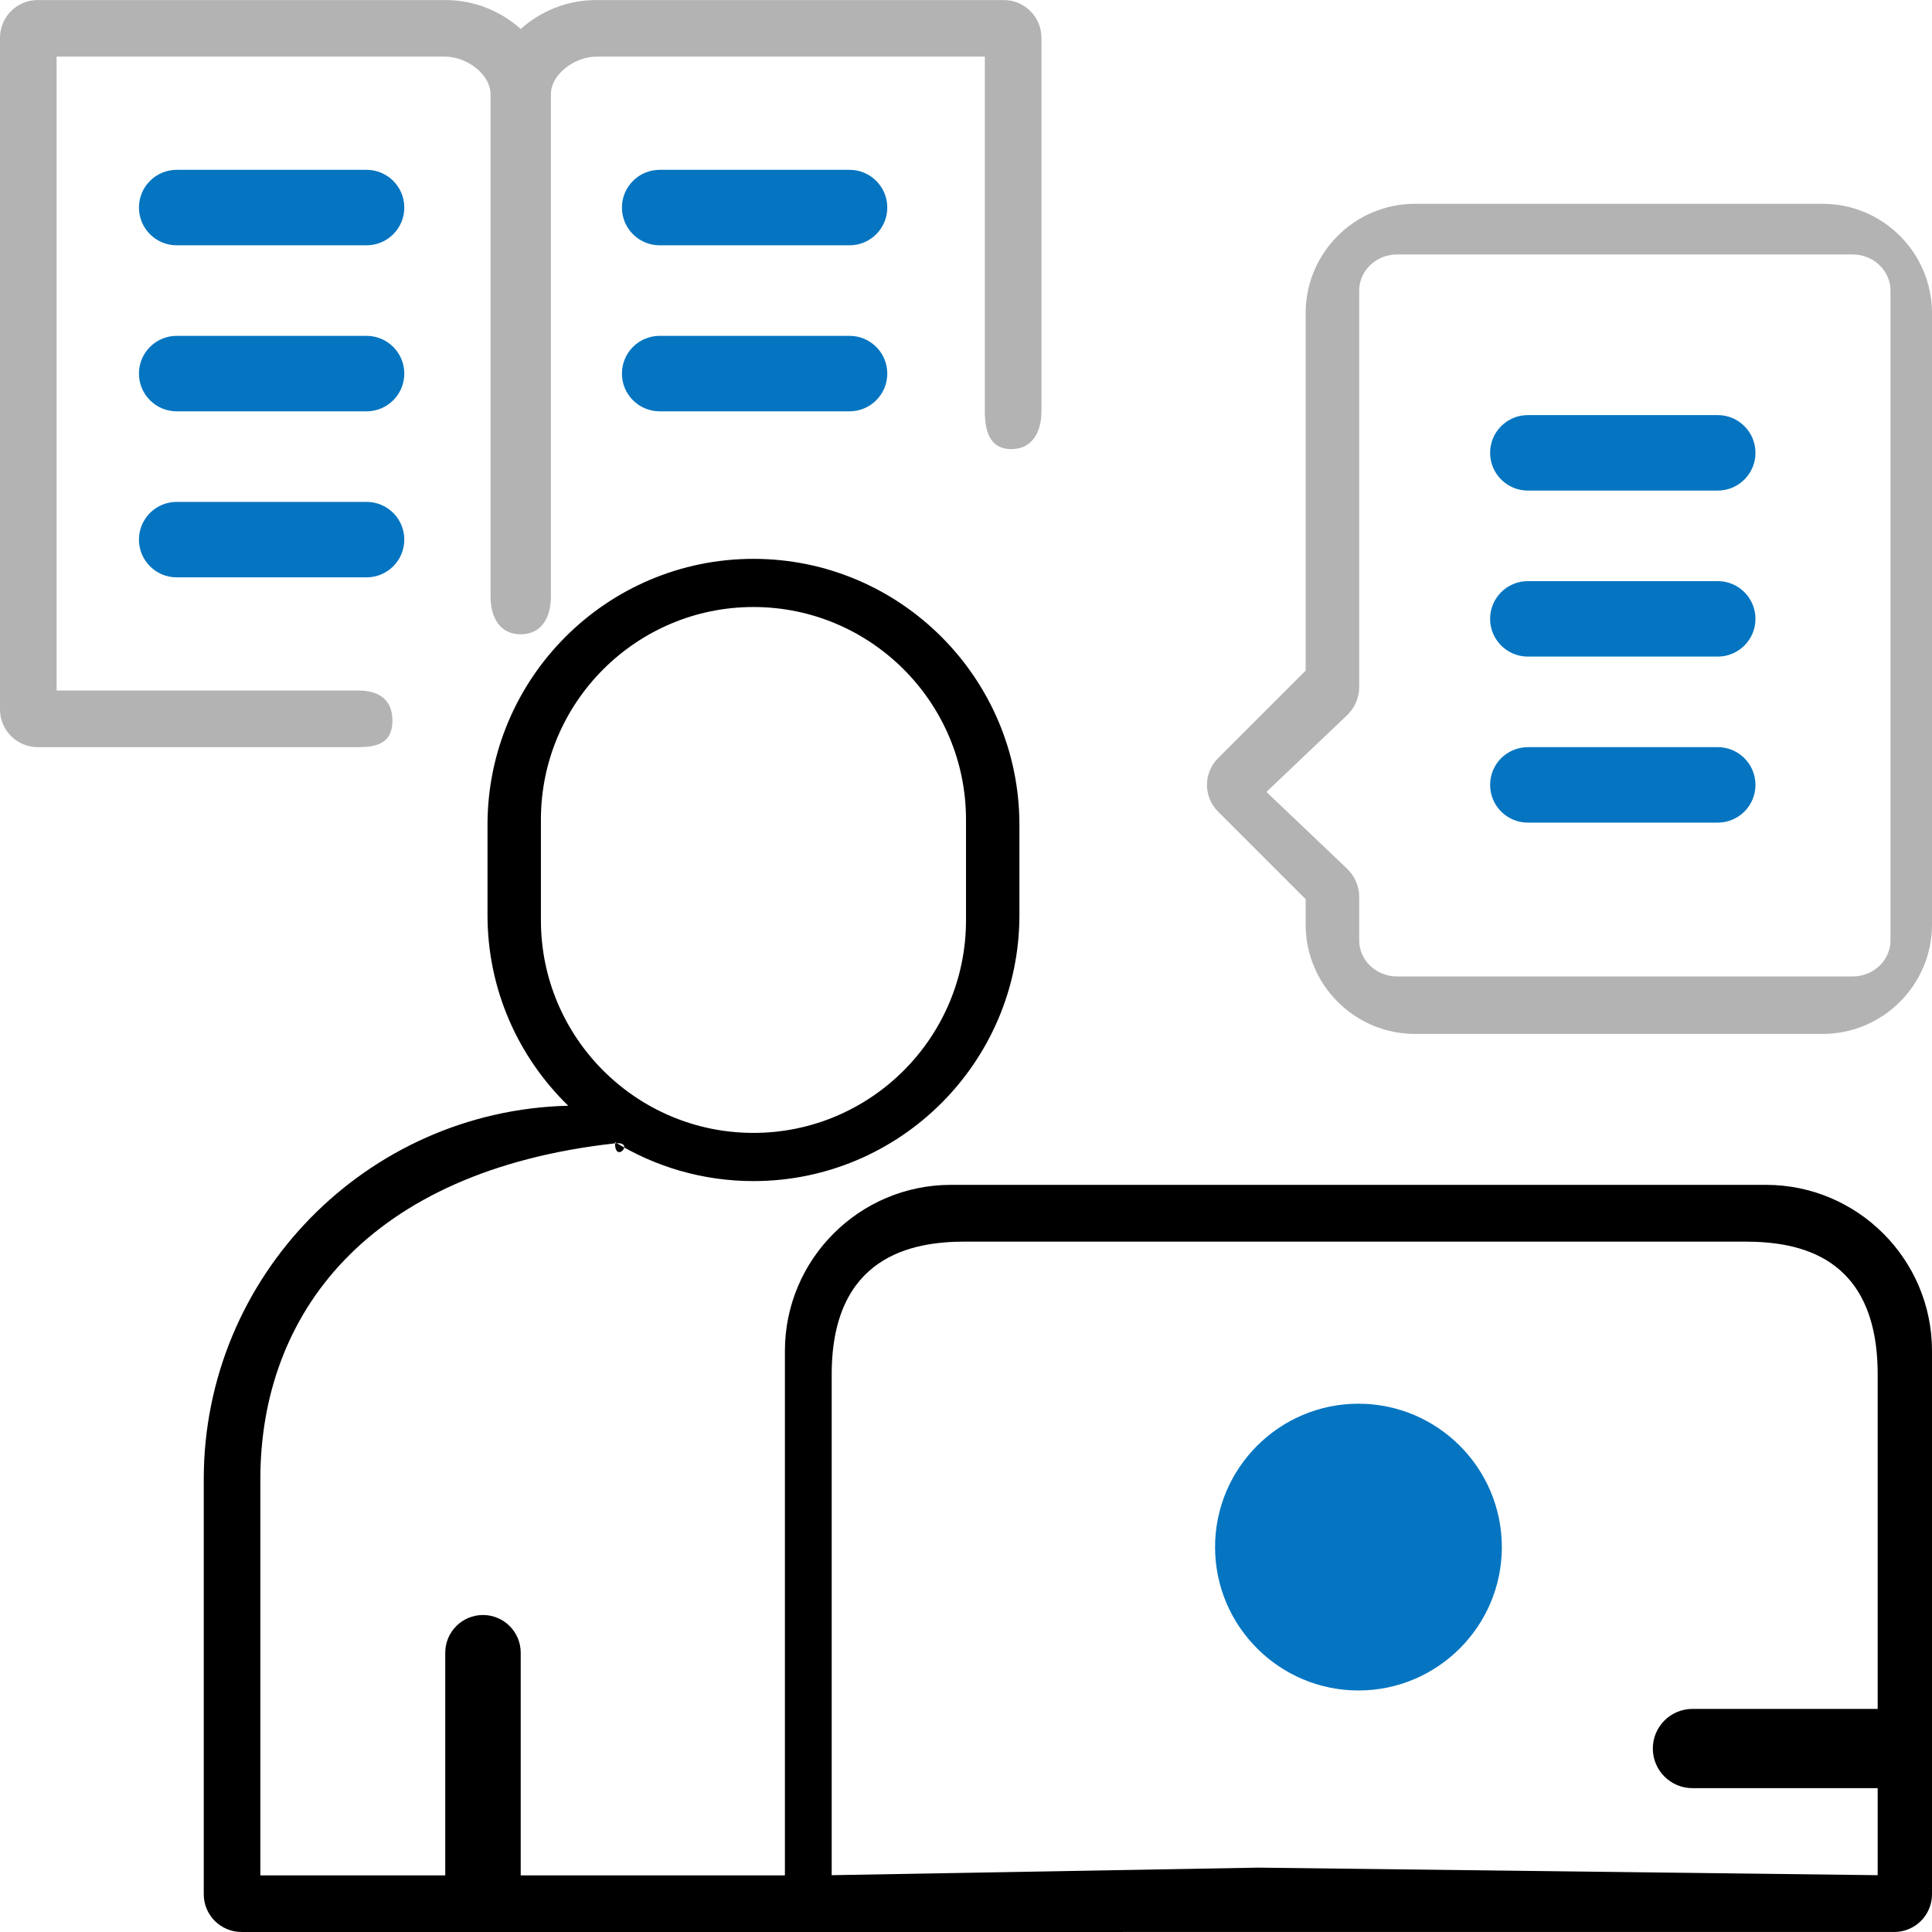 <?xml version="1.0" encoding="utf-8"?>
<!-- Generator: Adobe Illustrator 16.0.0, SVG Export Plug-In . SVG Version: 6.00 Build 0)  -->
<!DOCTYPE svg PUBLIC "-//W3C//DTD SVG 1.1//EN" "http://www.w3.org/Graphics/SVG/1.1/DTD/svg11.dtd">
<svg version="1.1" id="Layer_1" xmlns="http://www.w3.org/2000/svg" xmlns:xlink="http://www.w3.org/1999/xlink" x="0px" y="0px"
	 width="77px" height="77px" viewBox="0 0 512 511.983" enable-background="new 0 0 512 511.983" xml:space="preserve">
<g>
	<defs>
		<rect id="SVGID_1_" width="512" height="511.983"/>
	</defs>
	<clipPath id="SVGID_2_">
		<use xlink:href="#SVGID_1_"  overflow="visible"/>
	</clipPath>
	<g clip-path="url(#SVGID_2_)">
		<defs>
			<rect id="SVGID_3_" width="512" height="511.983"/>
		</defs>
		<clipPath id="SVGID_4_">
			<use xlink:href="#SVGID_3_"  overflow="visible"/>
		</clipPath>
		<path clip-path="url(#SVGID_4_)" fill="#0575C1" d="M360.005,371.988c-20.952,0-37.999,17.046-37.999,37.998
			s17.047,37.999,37.999,37.999s37.999-17.047,37.999-37.999S380.957,371.988,360.005,371.988"/>
		<path clip-path="url(#SVGID_4_)" d="M468.001,313.99H252.008c-24.261,0-43.998,19.737-43.998,43.999v138.994h-70.015v-58.998
			c0-5.521-4.478-9.999-10-9.999c-5.521,0-9.999,4.478-9.999,9.999v58.998H68.997V391.988c0-43.561,28.174-81.716,93.997-88.997
			c5.489-0.608,0,5.521,0,0c0-0.113-0.013-0.222-0.017-0.333c10.696,6.549,23.262,10.333,36.697,10.333
			c38.863,0,70.48-31.617,70.48-70.48v-23.941c0-38.863-31.617-70.478-70.48-70.478c-38.862,0-70.478,31.616-70.478,70.478v23.941
			c0,19.794,8.213,37.696,21.396,50.51c-53.481,1.281-96.594,45.185-96.594,98.968v109.995c0,5.521,4.478,10,10,10H502
			c5.522,0,10-4.479,10-10V357.989C512,333.728,492.262,313.99,468.001,313.99 M143.347,243.896v-26.713
			c0-31.058,25.268-56.326,56.326-56.326S256,186.125,256,217.183v26.713c0,31.058-25.268,56.326-56.327,56.326
			S143.347,274.956,143.347,243.896 M333.446,494.935l-113.04,2V364.238c0-31.377,21.305-35.2,35.2-35.2h206.798
			c13.895,0,35.199,3.433,35.199,35.2v88.634h-49.088c-5.799,0-10.5,4.702-10.5,10.5c0,5.797,4.701,10.5,10.5,10.5h49.088v23.064
			L333.446,494.935L333.446,494.935z"/>
		<g opacity="0.3" clip-path="url(#SVGID_4_)">
			<g>
				<defs>
					<rect id="SVGID_5_" x="319.863" y="53.998" width="192.137" height="219.994"/>
				</defs>
				<clipPath id="SVGID_6_">
					<use xlink:href="#SVGID_5_"  overflow="visible"/>
				</clipPath>
				<path clip-path="url(#SVGID_6_)" d="M483.009,53.999H374.996c-15.985,0-28.99,13.004-28.99,28.99v94.72l-23.215,23.213
					c-3.904,3.905-3.904,10.237,0,14.143l23.215,23.213v6.723c0,15.985,13.005,28.991,28.99,28.991H483.01
					c15.984,0,28.99-13.006,28.99-28.991V82.989C512,67.004,498.994,53.999,483.009,53.999 M501,249.207
					c0,5.27-4.507,9.559-10.047,9.559H370.247c-5.54,0-10.048-4.289-10.048-9.559v-11.549c0-2.82-1.178-5.524-3.273-7.517
					l-21.312-20.273l21.312-20.273c2.096-1.993,3.273-4.698,3.273-7.517V76.985c0-5.27,4.508-9.558,10.048-9.558h120.706
					c5.54,0,10.047,4.288,10.047,9.558V249.207z"/>
			</g>
		</g>
		<g opacity="0.3" clip-path="url(#SVGID_4_)">
			<g>
				<defs>
					<rect id="SVGID_7_" width="275.991" height="197.993"/>
				</defs>
				<clipPath id="SVGID_8_">
					<use xlink:href="#SVGID_7_"  overflow="visible"/>
				</clipPath>
				<path clip-path="url(#SVGID_8_)" d="M103.997,190.994c0-5.523-3.478-8-9-8H15V14.999h102.972
					c5.527,0,12.024,4.497,12.024,10.025v133.067c0,5.523,2.478,10,8,10s8-4.477,8-10V25.024c0-5.528,6.496-10.025,12.024-10.025
					h102.972v94.011c0,5.522,1.479,9.999,7,9.999s8-4.477,8-9.999V10c0-5.523-4.479-10-10-10H158.02
					c-7.688,0-14.708,2.908-20.024,7.677C132.679,2.907,125.659,0,117.972,0H10C4.478,0,0,4.477,0,10v177.994
					c0,5.522,4.478,10,10,10h84.997C100.519,197.994,103.997,196.516,103.997,190.994"/>
			</g>
		</g>
		<path clip-path="url(#SVGID_4_)" fill="#0575C1" d="M455.218,109.996h-50.323c-5.521,0-10,4.477-10,10c0,5.522,4.479,10,10,10
			h50.323c5.521,0,10-4.478,10-10C465.218,114.473,460.74,109.996,455.218,109.996"/>
		<path clip-path="url(#SVGID_4_)" fill="#0575C1" d="M455.218,153.995h-50.323c-5.521,0-10,4.477-10,10c0,5.522,4.479,10,10,10
			h50.323c5.521,0,10-4.478,10-10C465.218,158.472,460.74,153.995,455.218,153.995"/>
		<path clip-path="url(#SVGID_4_)" fill="#0575C1" d="M455.218,197.994h-50.323c-5.521,0-10,4.477-10,10c0,5.522,4.479,10,10,10
			h50.323c5.521,0,10-4.478,10-10C465.218,202.47,460.74,197.994,455.218,197.994"/>
		<path clip-path="url(#SVGID_4_)" fill="#0575C1" d="M97.144,44.999H46.821c-5.522,0-10,4.477-10,10c0,5.522,4.478,10,10,10h50.323
			c5.522,0,10-4.478,10-10C107.144,49.475,102.667,44.999,97.144,44.999"/>
		<path clip-path="url(#SVGID_4_)" fill="#0575C1" d="M97.144,88.997H46.821c-5.522,0-10,4.477-10,10c0,5.522,4.478,10,10,10h50.323
			c5.522,0,10-4.478,10-10C107.144,93.474,102.667,88.997,97.144,88.997"/>
		<path clip-path="url(#SVGID_4_)" fill="#0575C1" d="M97.144,132.996H46.821c-5.522,0-10,4.477-10,10c0,5.522,4.478,10,10,10
			h50.323c5.522,0,10-4.478,10-10C107.144,137.473,102.667,132.996,97.144,132.996"/>
		<path clip-path="url(#SVGID_4_)" fill="#0575C1" d="M225.14,44.999h-50.323c-5.522,0-10,4.477-10,10c0,5.522,4.478,10,10,10
			h50.323c5.521,0,10-4.478,10-10C235.14,49.475,230.662,44.999,225.14,44.999"/>
		<path clip-path="url(#SVGID_4_)" fill="#0575C1" d="M225.14,88.997h-50.323c-5.522,0-10,4.477-10,10c0,5.522,4.478,10,10,10
			h50.323c5.521,0,10-4.478,10-10C235.14,93.474,230.662,88.997,225.14,88.997"/>
	</g>
</g>
</svg>
